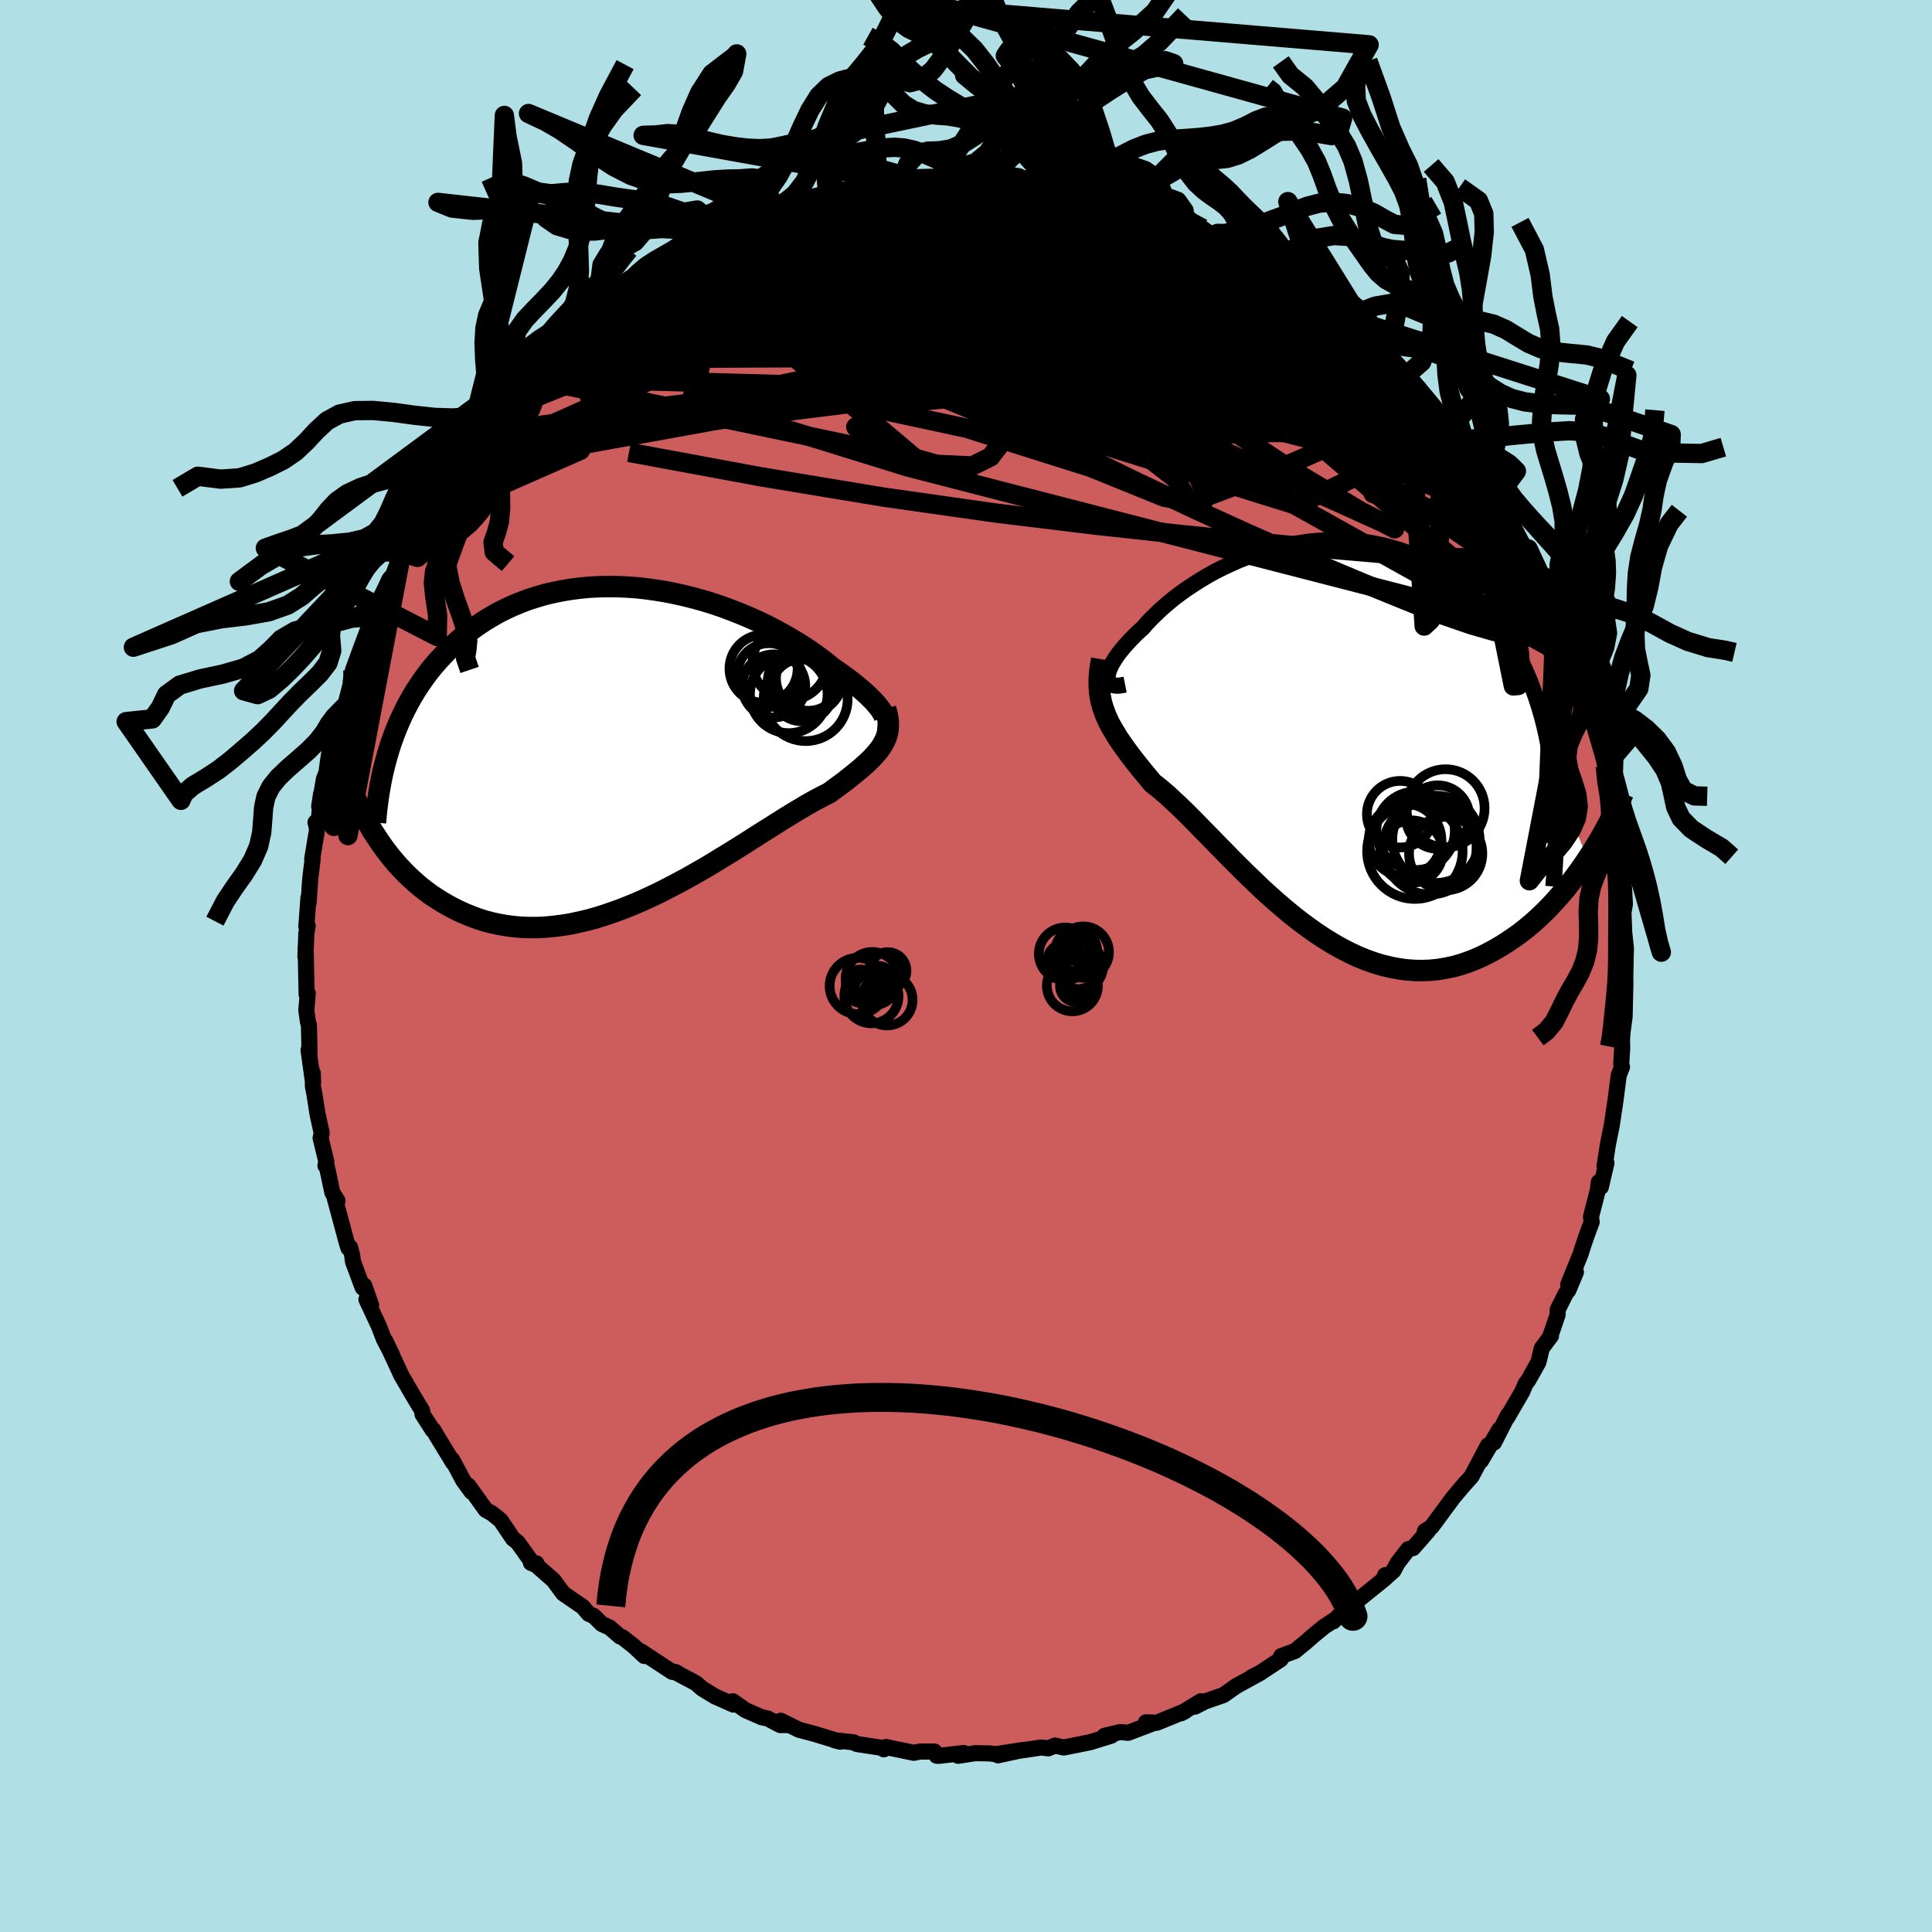 <svg xmlns="http://www.w3.org/2000/svg" width="500" height="500" viewBox="-100 -100 200 200"><defs><clipPath id="c"><path d="m26.19-3.43-.14-.22-.16-.24-.21-.26-.23-.27-.26-.29-.3-.29-.32-.32-.36-.32-.38-.33-.41-.34-.43-.35-.47-.35-.49-.36-.51-.36-.54-.37-.53-.44-.57-.44-.61-.45-.64-.45-.68-.45-.72-.45-.74-.44-.78-.44-.8-.43-.83-.43-.86-.41-.88-.39-.9-.38-.93-.36-.93-.35-.96-.32-.96-.3-.98-.27-.99-.25-.99-.22-.99-.2-1-.16-1-.14-1-.11-.99-.07-.99-.04-.98-.01-.97.02-.96.05-.94.09-.94.12-.91.15-.9.18-.89.21-.86.25-.85.27-.82.31-.8.33-.78.36-.75.38-.73.42-.71.43-.69.46-.66.47-.63.5-.61.51-.59.54-.56.54-.54.56-.52.56-.5.58-.48.6-.45.61-.43.62-.42.64-.39.65-.37.66-.35.67-.33.68-.31.69-.29.7-.27.71-.26.72-.23.72L-26 9.74l.36.53.38.52.39.51.41.5.42.49.45.48.45.47.48.46.49.44.5.43.52.41.54.4.56.37.57.36.58.34.61.33.62.31.65.29.66.27.68.25.7.22.72.19.74.16.75.13.77.1.79.07.81.03h.82l.84-.04.85-.08.87-.11.88-.14.89-.19.9-.21.91-.25.92-.29.93-.32.93-.34.94-.38.94-.4.94-.43.94-.45.94-.48.94-.49.93-.5.92-.52.92-.53.91-.54.89-.55.89-.54.87-.54.85-.54.83-.53.82-.52.8-.5.77-.49.75-.47.73-.45.7-.42.67-.4.65-.37.61-.33.59-.31.56-.28.53-.39.52-.38.5-.37.47-.37.45-.36.43-.35.41-.34.38-.34.36-.33.33-.32.3-.32.28-.32.25-.31.22-.31.19-.32"/></clipPath><clipPath id="b"><path d="m-22.76-6.44.02-.23.05-.26.09-.27.12-.29.15-.31.19-.32.21-.34.25-.36.28-.36.31-.38.34-.38.36-.39.39-.4.42-.41.45-.4.43-.5.48-.5.51-.5.54-.51.59-.51.61-.51.66-.5.68-.49.72-.48.74-.47.77-.46.8-.44.83-.42.84-.39.86-.38.89-.34.9-.32.91-.3.92-.26.94-.22.94-.2.95-.15.95-.13.95-.08.95-.05h.95l.95.03.94.07.93.11.92.16.91.19.89.24.89.27.86.31.85.36.82.39.81.43.79.47.76.5.74.54.71.57.7.6.66.64.64.66.61.69.59.72.56.74.53.76.51.79.48.8.46.82.43.84.41.87.38.89.35.91.33.94.31.95.28.97.26 1 .23 1.01.2 1.02.18 1.05.16 1.06.13 1.07 3.6 8.53-.45.67-.46.65-.48.65-.49.64-.5.63-.53.61-.53.6-.55.59-.57.57-.58.55-.59.53-.61.51-.61.48-.64.46-.64.44-.66.42-.68.4-.7.38-.7.35-.73.32-.73.28-.75.25-.76.21-.78.16-.78.13-.8.08-.8.03-.82-.01-.82-.06-.82-.11-.84-.16-.84-.2-.84-.25-.85-.3-.85-.35-.85-.39-.85-.44-.85-.48-.84-.51-.85-.56-.84-.59-.84-.62-.83-.65-.82-.68-.81-.69-.81-.72-.8-.73-.78-.75-.78-.75-.76-.75-.75-.75-.73-.75-.72-.73-.71-.73-.69-.7-.67-.69-.65-.66-.63-.63-.62-.6-.6-.56-.57-.53-.56-.49-.53-.44-.52-.4-.46-.56-.46-.55-.43-.53-.42-.53-.4-.51-.38-.51-.36-.49-.34-.49-.33-.48-.29-.48-.28-.46-.26-.47-.23-.46-.2-.46-.18-.47"/></clipPath><filter id="a"><feTurbulence baseFrequency=".05" numOctaves="3" result="noise" type="noise"/><feDisplacementMap in="SourceGraphic" in2="noise" scale="2"/></filter></defs><rect width="100%" height="100%" x="-100" y="-100" fill="#B0E0E6"/><path fill="#CD5C5C" stroke="#000" stroke-linejoin="round" stroke-width="1.667" d="m68.24 1.61.02-.21-.11 1.86.11-1.49-.08 3.49-.22 1.61-.05.8.02.83-.1 1.64.08.31-.34.87-.34 2.63-.39 2.6-.27 1.32-.12.6-.35 2.27.2-.35-.58 2.49-.21-.51-.11.87-.7 2.72.07.54-.51 1.38-.25.73-.4 1.23-1.27 3.14.8-1.29-.79 1.89-.26.32-.84 1.68-.01.54-.73 2.14.05.03-.95 1.27-.35 1.45-1.05 1.87-.29.38-.33.79-1.58 2.72.1-.29-1.45 2.85.55-1.34-1.9 3.23.72-1.59-1 1.9-.71 1.33-.69.76.16-.2-1.35 1.6-2.25 3.05-.69.44.33-.03-1.56 1.78-.49.11-1.1 1.43-.44.81-1.07.94.22-.49-.01.33-3.46 2.79.69-.51-1.06.67-1.52 1.5-.05-.05-.9.6-1.07.87-.91.8-1.06.86-1.41.52-.05.33-2.18 1.44-.81.4.89-.44-2.49 1.36-1.33.94-1.9.66-1.06.54.18-.11.44-.45-2.05 1.25.41-.22-2.93 1.2-1.12-.05.63.15-2.48.94-.81-.08-1.63.39.72-.02-2.23.69-2 .4-.71.14-.91-.2-.69.29-.72-.09-2.52.37-1.97.44 2.55-.55-2.74.43-.74-.08-1.45-.02-1.74.27.58-.29-2.62.3-.19-.02-.22-.43h-1.49l-.66.13-2.88-.6-.22.24-.04-.13-2.75-.42-.36-.18-1.96-.21.59.15-1.21-.37-1.45-.44-1.59-.42-1.9-.94.87.45h-.92l-1.29-.68-.63-.13-1.69-.74-1.3-.92.06.35-1.93-.86-1.31-.8-.65-.57-2.21-1.17.49.25-.37-.22-.36-.02-3.26-2.14.38.5-1.09-1.02-1.2-.94-.22-.06-1.08-.93-.8-.36-.85-.84-.52-.22-.6-.71-2.04-1.4-1-1.36-1.87-1.64.1-.11-.57-.05.22.09-1.59-2.21-.49-.39-1.29-1.91-.86-.69-.67-.38-1.8-2.51.33.64-.86-1.18-1.14-2.14.1.31-1.77-2.9-.25-.46-.1-.02-1.05-1.63-.04-.39-.33-.54-.59-.98-1.24-2.13-.64-1.39-1.02-2.19.71 1.47-.85-1.63-.52-1.35-1.29-2.76.49.59-.71-2.02-.17.2-1-2.69-.09-.68-.21-.79-.17.07-.17-.54-1.28-4.75.32.39-.53-.83-.65-3.06-.07.26.09-.43-.59-2.43.11-.52-.43-1.96-.32-2.06-.16-.82-.01-1.38.03 1.02-.47-3.39.11.64-.07-3.21-.1-.34-.17-1.21.15-1.75-.12.12-.1-4.88-.02.98.09-2.39.14-.83-.14.1.22-3 .01.57.17-2.48.25-2.06-.04-.06.51-3.08-.17-.69.34-.18.24-2.78-.2 1.31.49-2.83.27-.7.12-.93.23-1.52.71-2.32.21.34-.24-.47.88-1.93.83-3.23-.24.69.23-1.19.89-2.44.02-.05 1.15-3.06.4-.23v-.57l1.29-3.02-.81 2.27 1.06-2.34.56-1.47.5-1.29.6-.35-.27.15 1.42-2.6 1.69-2.68-.67.68 1.25-1.92-.08.54 1.52-2.59.48-.71.76-1-.02-.3 1.87-2.15.74-1.29-.18.46.18-.21 1.74-2.2 1.15-.95.05-.29.85-.69-.23-.04 2.09-1.91-.41.09 2.97-2.5-.03-.04.32-.26 2.66-2.22-.51.36.69-.72.6-.34 1.46-1.11 1.1-1.07-.04.51 1.18-.96 1.76-1.38-1.01 1.09 2.18-1.7 2.33-1.49-.53.62.94-.62 1.02-.68 1.12-.52-.1.28 3.08-1.63-.82.31 3.87-1.29-.99.16.98-.23.95-.28 1.35-.76 1.36-.16 1.67-.56.27.03.21.11 2.8-.63.49-.29.88.14 1.11-.55 2.13.02-.38-.26.27.12 1.43-.23 1.74.15 1.13-.09.88-.15 1.24-.05.64-.01 3.32-.09-1.65.29 2.6-.1h1.12l-.13.14.23.18 1.19-.06 1.71.31 2.11.27 1.13.24-.53.11 2.67.39 1.27.24 1.6.7-.12-.02 1.11.21 2.44 1.04-.31-.28.28.1 2.71 1.05-.63-.15 1.86.73 1.06.77h.33l.31.35.55.34 2.19.88 1.75 1.13.94.69.08-.27 1.08.65-.83-.14 2.43 1.45 1.11.85 1.82 1.26 1.18.87.08.16 1.43 1.49-.95-1.36 1.59 1.46.68.54 2.22 2.31-.05.02-.43-.53 2.66 2.45 1.01 1.26-1.24-1.35 1.92 2.09 1.32 1.74.31.3 1.29 1.7-.18-.16 1.61 2.15-.1-.48 1.45 2.16-.4-.43 1.74 2.52.22.5.31.43-.14-.47 1.75 3.36 1.11 2.16.7.92-.22-.6 1.22 2.67.03-.21.52 1.66.5.47-.18.07.75 1.6.69 1.5.24 1.29 1.29 2.68-.28-.08-.21-.59 1.2 2.98.61 2.88-.08-.84.2.71.91 2.77-.34-.7.38.89.54 2.75.28 1.41.64 2.49-.3.29.3 1.15v-.02l.73 3.84-.33-1.19.16 2.47.22.55.17.34.16 2.93-.15.9.08 2.05.18 1.7-.02.41-.06 2.97.02-.21" filter="url(#a)"/><path fill="#fff" d="m-22.76-6.44.02-.23.05-.26.09-.27.12-.29.15-.31.19-.32.21-.34.25-.36.28-.36.31-.38.34-.38.36-.39.39-.4.42-.41.45-.4.43-.5.48-.5.51-.5.54-.51.59-.51.61-.51.66-.5.68-.49.72-.48.74-.47.77-.46.8-.44.83-.42.84-.39.86-.38.89-.34.9-.32.91-.3.92-.26.94-.22.94-.2.95-.15.95-.13.95-.08.95-.05h.95l.95.03.94.07.93.11.92.16.91.19.89.24.89.27.86.31.85.36.82.39.81.43.79.47.76.5.74.54.71.57.7.6.66.64.64.66.61.69.59.72.56.74.53.76.51.79.48.8.46.82.43.84.41.87.38.89.35.91.33.94.31.95.28.97.26 1 .23 1.01.2 1.02.18 1.05.16 1.06.13 1.07 3.6 8.53-.45.67-.46.65-.48.65-.49.64-.5.63-.53.61-.53.6-.55.59-.57.57-.58.55-.59.53-.61.51-.61.48-.64.46-.64.44-.66.42-.68.4-.7.38-.7.35-.73.32-.73.28-.75.25-.76.21-.78.16-.78.13-.8.08-.8.03-.82-.01-.82-.06-.82-.11-.84-.16-.84-.2-.84-.25-.85-.3-.85-.35-.85-.39-.85-.44-.85-.48-.84-.51-.85-.56-.84-.59-.84-.62-.83-.65-.82-.68-.81-.69-.81-.72-.8-.73-.78-.75-.78-.75-.76-.75-.75-.75-.73-.75-.72-.73-.71-.73-.69-.7-.67-.69-.65-.66-.63-.63-.62-.6-.6-.56-.57-.53-.56-.49-.53-.44-.52-.4-.46-.56-.46-.55-.43-.53-.42-.53-.4-.51-.38-.51-.36-.49-.34-.49-.33-.48-.29-.48-.28-.46-.26-.47-.23-.46-.2-.46-.18-.47" filter="url(#a)" transform="translate(37.42 -23.44)"/><path fill="#fff" d="m26.19-3.43-.14-.22-.16-.24-.21-.26-.23-.27-.26-.29-.3-.29-.32-.32-.36-.32-.38-.33-.41-.34-.43-.35-.47-.35-.49-.36-.51-.36-.54-.37-.53-.44-.57-.44-.61-.45-.64-.45-.68-.45-.72-.45-.74-.44-.78-.44-.8-.43-.83-.43-.86-.41-.88-.39-.9-.38-.93-.36-.93-.35-.96-.32-.96-.3-.98-.27-.99-.25-.99-.22-.99-.2-1-.16-1-.14-1-.11-.99-.07-.99-.04-.98-.01-.97.02-.96.05-.94.09-.94.12-.91.15-.9.18-.89.21-.86.25-.85.27-.82.31-.8.33-.78.36-.75.38-.73.42-.71.43-.69.46-.66.47-.63.5-.61.51-.59.54-.56.54-.54.56-.52.56-.5.58-.48.6-.45.61-.43.62-.42.64-.39.65-.37.66-.35.67-.33.68-.31.69-.29.7-.27.71-.26.72-.23.72L-26 9.74l.36.53.38.52.39.51.41.5.42.49.45.48.45.47.48.46.49.44.5.43.52.41.54.4.56.37.57.36.58.34.61.33.62.31.65.29.66.27.68.25.7.22.72.19.74.16.75.13.77.1.79.07.81.03h.82l.84-.04.85-.08.87-.11.88-.14.89-.19.9-.21.91-.25.92-.29.93-.32.93-.34.94-.38.94-.4.94-.43.94-.45.94-.48.94-.49.93-.5.92-.52.92-.53.91-.54.89-.55.89-.54.87-.54.85-.54.83-.53.82-.52.8-.5.77-.49.75-.47.73-.45.7-.42.67-.4.65-.37.61-.33.59-.31.56-.28.53-.39.52-.38.5-.37.47-.37.45-.36.43-.35.41-.34.38-.34.36-.33.33-.32.3-.32.28-.32.25-.31.22-.31.19-.32" filter="url(#a)" transform="translate(-34.82 -22.78)"/><g fill="none" stroke="#000" transform="translate(37.42 -23.44)"><path stroke-linejoin="round" stroke-width="1.667" d="m-20.95-5.69-.35.07-.31.04h-.28l-.23-.03-.2-.07-.16-.09-.13-.13-.08-.16-.05-.18-.02-.2.02-.23.05-.26.09-.27.12-.29.15-.31.19-.32.21-.34.25-.36.28-.36.31-.38.34-.38.36-.39.39-.4.42-.41.45-.4.43-.5.48-.5.51-.5.54-.51.59-.51.61-.51.66-.5.68-.49.72-.48.74-.47.77-.46.8-.44.83-.42.84-.39.86-.38.89-.34.9-.32.91-.3.92-.26.94-.22.94-.2.95-.15.95-.13.95-.08.95-.05h.95l.95.03.94.07.93.11.92.16.91.19.89.24.89.27.86.31.85.36.82.39.81.43.79.47.76.5.74.54.71.57.7.6.66.64.64.66.61.69.59.72.56.74.53.76.51.79.48.8.46.82.43.84.41.87.38.89.35.91.33.94.31.95.28.97.26 1 .23 1.01.2 1.02.18 1.05.16 1.06.13 1.07.11 1.09.08 1.1.06 1.12.03 1.12.02 1.14-.01 1.15-.03 1.16-.05 1.17-.07 1.18-.1 1.19" filter="url(#a)"/><path stroke-linejoin="round" stroke-width="2.222" d="m-23.37-8.31-.11.64-.09.62-.05.58-.01.55.01.53.04.51.07.5.1.49.13.47.16.47.18.47.2.46.23.46.26.47.28.46.29.48.33.48.34.49.36.49.38.51.4.51.42.53.43.53.46.55.46.56.52.4.53.44.56.49.57.53.6.56.62.6.63.63.65.66.67.69.69.7.71.73.72.73.73.75.75.75.76.75.78.75.78.75.8.73.81.72.81.69.82.68.83.65.84.62.84.59.85.56.84.51.85.48.85.44.85.39.85.35.85.3.84.25.84.2.84.16.82.11.82.06.82.01.8-.03.8-.08.78-.13.78-.16.76-.21.75-.25.73-.28.73-.32.7-.35.7-.38.68-.4.66-.42.64-.44.64-.46.61-.48.61-.51.59-.53.58-.55.57-.57.55-.59.53-.6.53-.61.5-.63.49-.64.48-.65.46-.65.45-.67.43-.66.42-.68.41-.67.38-.68.38-.68.35-.68.35-.69.33-.68.32-.67.3-.68" filter="url(#a)"/><circle cx="11.226" cy="10.324" r="4.518" clip-path="url(#b)" filter="url(#a)"/><circle cx="8.706" cy="11.599" r="3.236" clip-path="url(#b)" filter="url(#a)"/><circle cx="8.036" cy="10.409" r="3.76" clip-path="url(#b)" filter="url(#a)"/><circle cx="12.236" cy="11.799" r="3.796" clip-path="url(#b)" filter="url(#a)"/><circle cx="10.601" cy="11.204" r="4.83" clip-path="url(#b)" filter="url(#a)"/><circle cx="12.221" cy="7.114" r="4.044" clip-path="url(#b)" filter="url(#a)"/><circle cx="11.406" cy="8.024" r="3.288" clip-path="url(#b)" filter="url(#a)"/><circle cx="9.046" cy="11.554" r="4.942" clip-path="url(#b)" filter="url(#a)"/><circle cx="9.121" cy="9.444" r="4.062" clip-path="url(#b)" filter="url(#a)"/><circle cx="7.526" cy="7.724" r="3.446" clip-path="url(#b)" filter="url(#a)"/></g><g fill="none" stroke="#000" transform="translate(-34.82 -22.78)"><path stroke-linejoin="round" stroke-width="2.222" d="m25.71-2.44.2.02.17-.01.14-.04.09-.06.07-.09.03-.12v-.14l-.04-.16-.07-.18-.11-.21-.14-.22-.16-.24-.21-.26-.23-.27-.26-.29-.3-.29-.32-.32-.36-.32-.38-.33-.41-.34-.43-.35-.47-.35-.49-.36-.51-.36-.54-.37-.53-.44-.57-.44-.61-.45-.64-.45-.68-.45-.72-.45-.74-.44-.78-.44-.8-.43-.83-.43-.86-.41-.88-.39-.9-.38-.93-.36-.93-.35-.96-.32-.96-.3-.98-.27-.99-.25-.99-.22-.99-.2-1-.16-1-.14-1-.11-.99-.07-.99-.04-.98-.01-.97.02-.96.05-.94.09-.94.12-.91.15-.9.18-.89.21-.86.25-.85.27-.82.31-.8.33-.78.36-.75.38-.73.42-.71.43-.69.46-.66.47-.63.5-.61.51-.59.54-.56.54-.54.56-.52.56-.5.58-.48.6-.45.61-.43.62-.42.64-.39.65-.37.66-.35.67-.33.68-.31.69-.29.7-.27.71-.26.72-.23.72-.21.73-.2.73-.18.74-.16.74-.14.75-.13.75-.11.76-.1.76-.08.76-.06.76" filter="url(#a)"/><path stroke-linejoin="round" stroke-width="2.222" d="m26.49-3.88.12.44.09.41.06.4.02.37-.01.36-.04.35-.07.33-.1.33-.14.32-.16.31-.19.32-.22.31-.25.31-.28.32-.3.32-.33.32-.36.33-.38.34-.41.34-.43.35-.45.36-.47.37-.5.37-.52.38-.53.39-.56.28-.59.31-.61.33-.65.37-.67.4-.7.42-.73.45-.75.47-.77.49-.8.5-.82.52-.83.53-.85.54-.87.54-.89.54-.89.55-.91.54-.92.53-.92.52-.93.5-.94.49-.94.48-.94.45-.94.43-.94.4-.94.38-.93.34-.93.32-.92.29-.91.25-.9.21-.89.19-.88.14-.87.11-.85.08-.84.04h-.82l-.81-.03-.79-.07-.77-.1-.75-.13-.74-.16-.72-.19-.7-.22-.68-.25-.66-.27-.65-.29-.62-.31-.61-.33-.58-.34-.57-.36-.56-.37-.54-.4-.52-.41-.5-.43-.49-.44-.48-.46-.45-.47-.45-.48-.42-.49-.41-.5-.39-.51-.38-.52-.36-.53-.35-.53-.34-.53-.31-.54-.31-.54-.29-.54-.28-.55-.26-.55-.25-.54-.23-.55-.23-.55" filter="url(#a)"/><circle cx="18.491" cy="-6.968" r="3.568" clip-path="url(#c)" filter="url(#a)"/><circle cx="18.221" cy="-4.853" r="4.35" clip-path="url(#c)" filter="url(#a)"/><circle cx="16.471" cy="-5.343" r="4.016" clip-path="url(#c)" filter="url(#a)"/><circle cx="17.851" cy="-5.788" r="3.24" clip-path="url(#c)" filter="url(#a)"/><circle cx="18.506" cy="-6.998" r="3.356" clip-path="url(#c)" filter="url(#a)"/><circle cx="13.861" cy="-7.998" r="3.528" clip-path="url(#c)" filter="url(#a)"/><circle cx="17.766" cy="-6.598" r="3.482" clip-path="url(#c)" filter="url(#a)"/><circle cx="16.581" cy="-8.623" r="3.858" clip-path="url(#c)" filter="url(#a)"/><circle cx="14.421" cy="-7.328" r="3.304" clip-path="url(#c)" filter="url(#a)"/><circle cx="14.916" cy="-6.218" r="3.268" clip-path="url(#c)" filter="url(#a)"/></g><g fill="none" stroke="#000" stroke-linejoin="round" stroke-width="2"><path d="m18.15-78.84 1.45.59.65.27.48.25.38.29.21.3-.02.29-.32.26-.6.23-.89.21-1.16.2-1.47.18-1.83.14-2.27.07-2.78.02-3.29-.05-3.74-.08-4.16-.11-4.58-.15-5.13-.21-5.85-.31m-5.92-.7.46-.13 1.21-.37 1.19-.35 1.23-.34 1.34-.36 1.44-.36 1.48-.34 1.47-.32 1.45-.28 1.39-.26 1.34-.24 1.23-.22 1.1-.19.92-.17.71-.14.48-.1.27-.06.05-.03-.16-.01-.37.02-.57.03-.72.05-.96.09m66.99 42.71.55 1.41.2 1.2-.16.93-.52.58-.9.27-1.25.05-1.6-.16-1.96-.4-2.35-.68-2.76-.95-3.19-1.23-3.62-1.47-4.04-1.69-4.48-1.91-4.95-2.17-5.44-2.48-5.96-2.81-6.51-3.17-7.03-3.51-7.52-3.85-7.99-4.19-8.51-4.48" filter="url(#a)"/><path d="m-3.37-81.35 1.11-.07h1.28l1.48.07 1.63.14 1.69.2 1.69.24 1.63.27 1.55.28 1.5.29 1.46.28 1.47.28 1.46.28 1.38.26 1.22.22.98.17.72.11.46.06.2.01-.19-.08m-39 .14 1.06-.38 1.25-.43 1.24-.37 1.12-.29.99-.22.87-.18.75-.15.58-.11.35-.04.05.02-.29.13-.64.22-.97.31-1.3.42-1.69.54-2.24.71-2.97.95" filter="url(#a)"/><path d="m-18.7-78.48 1.39-.55 1.49-.35 1.49-.25 1.53-.19 1.62-.18 1.7-.18 1.73-.18 1.7-.18 1.6-.16 1.48-.15 1.32-.13 1.18-.11 1.04-.1.92-.09.8-.08.64-.07.43-.07.1-.04-.13-.05" filter="url(#a)"/><path d="M-.12-81.64H.97l1 .08.66.15.38.19.12.26-.11.34-.3.42-.45.53-.63.62-.87.72-1.17.83-1.52.95-1.91 1.07-2.35 1.21-2.8 1.35-3.28 1.49-3.74 1.61-4.19 1.7-4.62 1.78-5.07 1.86-5.58 2.04-6.31 2.42" filter="url(#a)"/><path d="m-25.67-75.8 1.05-.05 2.28-.03 2.98.3 3.53.68 4.03 1.03 4.55 1.33 5.08 1.55 5.6 1.72 6.06 1.88 6.45 2.07 6.8 2.33 7.14 2.57 7.42 2.69 7.65 2.76M32.79-71.81l.09.3.8.67.75.67.37.5-.15.25-.69-.02-1.18-.27-1.62-.47-2.05-.63-2.5-.78-3.06-.96-3.72-1.22-4.45-1.51-5.17-1.76-5.86-2.03m-18.4-.86.87-.11 1.26-.25 1.12-.24.96-.18.75-.14.53-.08.28-.01.04.05-.19.14-.47.22-.77.29-1.15.36-1.57.45-2.1.57-2.75.74-3.59 1m56.33 7.47 1.47 1.05 1.07.83.82.67.7.58.65.53.64.54.6.51.45.42.26.27.03.07-.21-.13-.51-.4-.92-.75-1.45-1.18-2.06-1.66M7.2-81.29l1.63.27 1.33.24.98.22.75.21.59.22.37.22.06.2-.29.18-.65.13-1.03.1-1.43.07-1.89.04-2.38.02h-2.9l-3.48-.03-4.05-.08-4.49-.23" filter="url(#a)"/><path d="m54.68-48.98.23.33.37.73.4.95.21.73-.13.28-.49-.18-.84-.59-1.17-.98-1.52-1.37-1.91-1.77-2.34-2.19-2.8-2.63-3.23-3.05-3.6-3.5-3.95-4.01-4.36-4.63m10.46 4.99-.09-.39.75.6 1 .92.98.96.91.9.85.85.79.79.72.75.64.7.55.63.45.53.32.42.16.27-.01.08-.21-.12-.41-.34-.62-.54-.81-.74-1.01-.94-1.18-1.13-1.41-1.39-1.72-1.73-2.19-2.12" filter="url(#a)"/><path d="m58.41-42.58.17.3.42.87.39.83.31.7.25.6.2.57.16.53.1.45-.01.3-.13.09-.29-.18-.44-.46-.62-.76-.8-1.1-1.01-1.47-1.24-1.9-1.47-2.31-1.69-2.7-1.93-3.07-2.24-3.52-2.62-4.04M5.78-81.41l.53.12.93.14.98.19.77.22.48.25.15.28-.15.3-.51.33-.89.36-1.32.37-1.79.39-2.28.41-2.82.44-3.37.49-3.93.53-4.45.57-4.99.6-5.6.68m2.84-3.39-.28.01.53-.2.89-.31.99-.33.92-.27.75-.19.53-.1h.3l.02.1-.3.2-.69.33-1.11.47-1.54.62-2 .76-2.41.9-2.67.93" filter="url(#a)"/><path d="m11.02-80.71.69.22.61.27.63.36.43.42.09.47-.3.51-.68.56-1.05.6-1.44.65-1.85.73-2.25.79-2.69.88-3.14.96-3.63 1.04-4.16 1.12-4.7 1.24-5.25 1.38-5.84 1.55-6.48 1.74-7.23 1.94m-.74-4.51v-.02l.67-.47 1.06-.68 1.26-.77 1.36-.79 1.41-.79 1.46-.78 1.5-.79 1.53-.8 1.51-.78 1.46-.75 1.34-.69 1.2-.61 1.05-.54.9-.47.74-.41.56-.32.31-.22-.02-.06-.38.09-.68.22" filter="url(#a)"/><path d="m-18.7-78.48 1.32-.55 1.31-.38 1.19-.29 1.09-.23 1.07-.22 1.02-.2.92-.18.76-.14.53-.1.28-.04-.01.03-.28.1-.56.17-.88.26-1.24.36-1.64.44-1.98.5-2.11.48m11.37-2.8 1.36-.11 1.18-.01.92.01.67.04.45.1.19.17-.11.26-.45.34-.84.42-1.24.51-1.65.63-2.07.74-2.47.88-2.88 1.01-3.34 1.13-3.85 1.23-4.43 1.31-4.97 1.36" filter="url(#a)"/><path d="m-6.54-81.27 1.54-.05 1.68.15 1.77.26 1.88.36 2.04.46 2.17.57 2.27.67 2.31.74 2.33.79 2.34.84 2.35.87 2.38.89 2.44.92 2.48.93 2.47.92 2.4.91 2.28.86 2.1.78 1.88.67 1.66.57 1.59.72m10.92 10.2.31.51.01.51-.44.31-.94.06-1.48-.2-2.05-.45-2.64-.74-3.3-1.04-4-1.37-4.74-1.71-5.5-2.01-6.27-2.3-7.07-2.67-7.88-3.19-8.77-3.79" filter="url(#a)"/><path d="m51.67-53.73.86 1.37.42.86.19.66-.04.47-.26.35-.46.3-.65.21-.91.05-1.2-.18-1.55-.48-1.93-.78-2.31-1.06-2.7-1.33-3.11-1.57-3.5-1.8-3.9-2.02-4.32-2.24-4.74-2.51-5.17-2.83-5.56-3.2-5.87-3.57-6.24-3.89m5.12-4.82-.32.16.69.06.71.06.58.08.55.1.57.14.54.17.43.19.24.21v.24l-.27.24-.57.27-.89.26-1.24.28-1.63.29-2.01.29-2.4.29-2.77.3-3.15.31-3.6.33-4.16.4-4.84.55" filter="url(#a)"/><path d="m31.63-72.19.14.01.04.32-.05.56-.17.75-.44.83-.85.83-1.39.78-1.97.71-2.54.67-3.08.7-3.59.75-4.1.83-4.62.88-5.16.91-5.74.9-6.33.89-6.99.92-7.68.99-8.36 1.02-8.83.82M57.71-43.5l.02.49-.94.34-1.84.3-2.82.13-3.84-.1-4.88-.32-5.91-.51-6.94-.66-8-.81-9.14-.99-10.35-1.26-11.55-1.64-12.69-2.1-13.72-2.54" filter="url(#a)"/><path d="m48.74-57.24.51.61.58.77.53.73.47.65.36.57.24.47.08.34-.09.2-.26.04-.42-.09-.59-.23-.77-.38-1-.6-1.29-.87-1.61-1.21-1.93-1.55-2.22-1.88-2.5-2.19-2.78-2.5-3.11-2.83-3.48-3.16-3.91-3.5m-28.92-7.5 1.04-.1 1.05-.08 1.11-.06 1.1-.02 1 .01.83.03.63.04.42.06.21.07.05.08-.1.11-.26.11-.47.14-.76.14-1.12.16-1.53.18-2 .19-2.49.19-3.01.16-3.33.07m-19.55 6.76 1.62-.81 1.37-.35 1.71-.31 2.17-.33 2.57-.34 2.92-.35 3.19-.35 3.37-.35 3.5-.3 3.58-.26 3.65-.2 3.7-.18 3.72-.18 3.69-.19 3.53-.19L17-78m43.46 39.41.02.45.11.77-.04.71-.32.44-.66.03-1-.37-1.35-.74-1.71-1.1-2.09-1.49-2.51-1.94-2.97-2.42-3.45-2.91-3.95-3.38-4.46-3.82-5-4.27-5.62-4.77-6.23-5.35-6.68-5.99" filter="url(#a)"/><path d="m11.02-80.71.6.25.34.35.21.49-.18.62-.72.75-1.32.87-1.94 1.01-2.57 1.16-3.22 1.32-3.87 1.49-4.53 1.66-5.19 1.81-5.9 1.99-6.71 2.2-7.63 2.52-8.57 2.85m93.3 7.8.17.36.46.8.35.67.23.59.15.6.06.57-.09.44-.3.21-.54-.06-.79-.34-1.06-.61-1.32-.86-1.57-1.1-1.83-1.31-2.08-1.51-2.37-1.75-2.66-2.01-3.01-2.32-3.4-2.68-3.81-3.06-4.24-3.39-4.59-3.73-4.79-4.11" filter="url(#a)"/><path d="m60.28-38.52.66 1.46.53 1.34.41 1.16.26.87.12.61v.4l-.12.21-.24-.03-.42-.33-.59-.68-.79-1.03-.99-1.34-1.19-1.65-1.4-1.97-1.64-2.35-1.9-2.82-2.2-3.39-2.54-4-2.85-4.56-2.95-4.81" filter="url(#a)"/><path d="m51.77-53.25.23.16.36.57.25.52.05.31-.24.01-.56-.31-.87-.59-1.19-.88-1.55-1.26-1.94-1.74-2.42-2.3-2.98-2.92-3.69-3.6-4.64-4.39m-55.27-7.48 21.2-.33 4.57 4.5 5.11 6.34 6.43 4.82 4.46 2.31.47.11-3.54-1.44-6.31-2.19-7.4-2.05-6.81-1.2-4.76-.16-1.91.51.66.42 2.02-.21 2.17-.77 2.28-.63 3.8.34 6.92 1.48 9.32 1.61 6.59-.02-4.74-3.01-21.92-4.88-30.54.93" filter="url(#a)"/><path d="M31.63-72.19 2.01-69l-8.17 1.6-7.36.32-3.94-.57-.9-.72-.42-.35-.62-.06.73-.17 3.41-.62 5.14-1.1 4.03-1.38.41-1.21-3.39-.44-4.86.7-1.99 1 9.4-1.17 33.27-1.72" filter="url(#a)"/><path d="m-6.81-81.39-10.86 4.48-7.91 5.93 2.42 3.85 9.21 1.37 9.74-.04 7.57.16 6.02 1.61 5.54 3.31 4.95 4.32 3.51 4.25 1.34 3.16-.44 1.28.62-.88 6.47-2.44 10.04-4.42-8.62-16.36" filter="url(#a)"/><path d="m-37.96-67.79 24.23-8 10.56.62 11.04 5.28 8.79 4.84 2.98 1.41-2.61-1.72-5.96-2.88-6.88-2.43-5.73-1.46-2.95-.76.5-.53 3.02-.51 3.26-.39 1.24-.13-1.41-.12-2.03-1.05 2.2-2.83 6.62-2.53" filter="url(#a)"/><path d="m26.2-75.23-6.02 6.4 3.52 8.74-7.08 2.25-8.75-1.7-2.07-2.45 5.14-1.46 8.53.02 8.01 1.17 5.2 1.48 1.42.71-2.47-.94-5.32-2.6-5.77-3.12-3.2-1.81.88.81 2.68 2.86-2.07 2.11-14.04-1.72-24.96-4.2-15.55-.92" filter="url(#a)"/><path d="m-49.12-57.03 37.03-14.87 9.61-3.41-3.15 2.74-4.72 5.29-2.81 4.77-1.71 2.54-.67.27 2.45-.78 7.59-.37 12.11.76 12.81 1.35 8.27.35v-2.03l-7.97-4.1-10.9-4.01-5.07-2.04 8.98-1.57 13.47-3.09" filter="url(#a)"/><path d="m47.42-58.98-6.77 5.71-25.46-6.43-20.72-4.92-9.8-3.47-1.22-2.79 3.35-1.9 4.83-.53 4.45 1.11 3.23 2.59 2.02 3.47 1.59 3.45 2.36 2.53 3.91 1.07 4.96-.4 4.29-1.38 2.12-1.64.16-1.57-.4-2.05-1.47-3.7-7.37-5.04-25.32-4.95" filter="url(#a)"/><path d="M20.59-77.8 1.34-76.07l-11.9 4.08-4.82 3.59-2.74 2.54-3.05 1.22-2.99-.06-1.39-1.07 1.19-1.55 3.46-1.45 4.52-.94 4.34-.41 3.65-.23 3.35-.35 3.98-.42 5.36.03 6.53 1.13 5.79 2.33 1.62 2.66-5.91 1.46-13.42-.64-13.6-1.45 2.97-.05 47.22-4" filter="url(#a)"/><path d="m-13.84-79.82 36.27 13 4.83-1.67-2.44-2.67-3.97-1.04-5.75.31-7.94 1.11-8.65 1.49-6.72 1.5-2.84 1.2.9.78 2.52.49 1.53.37-.71.32-1.89.11-.52-.29 2.98-.58 6.21-.38 6.55.46 3.42 1.73-.93 2.53-4.36.75-8.18-6.6 2.17-14.69" filter="url(#a)"/><path d="m-52.95-51.58 39.61-17.68 4.87-5.98-5.64-.33-7.29 1.86-6.04 2.26-3.62 1.61-.26.33 3.74-.98 7.56-1.67 9.81-1.36 9.12-.04 5.32 2 1.43 4.43 4.44 6.34 18.88 5.57 21.36-.02" filter="url(#a)"/><path d="M53.12-51.57 5.87-62.02l.09 3.66 12.51 3.69 6.54-.85-1.09-3.87-3.78-4.13-2.51-2.89-.63-1.48-.27-.51-1.35.12-2.52.62-2.75 1-2.04 1.06-1.24.6-.93-.29-.83-1.22-.34-1.7-.03-1.71-1.69-1.68-5-2.39-4.49-3.78-4.56-2.68" filter="url(#a)"/><path d="m-15.99-79.4 14.79 6.27 2.9 7.88-.58 4.73 4.21 2.84 6.25 1.64 3.45.45-.57-.62-2.28-1.14-.96-1.01 1.89-.55 4.19-.17 4.71-.02 3.43.01 1.09.07-1.32.04-2.83-.16-2.42-.32.18.05 3.46.93 4.63 1.17 3.62-.15 6.13-1.25 5.52-4.19" filter="url(#a)"/><path d="m-43.47-62.86 44.75-.18 12 6.94.65 2.51-1.16-1.7-.85-2.88-.62-2.03-1.22-1.05-2.19-.87-2.41-1.28-1.28-1.72.55-1.89 1.88-1.92 2.1-1.83 1.22-1.48-.58-.75-3.43.05-6.8.25-8.08-.63-3.76-2.43 4.44-3.8 3.15-1.95" filter="url(#a)"/><path d="M60.28-38.52 50.07-48.86l-13.66-6.2-10.91-5.59-6.87-4.2L13.95-67l-3.06.07-.87 1.81.91 2.46.64 1.86-1.75.46-4.21-.91-4.06-1.52-.37-1.27 4.81-.65 7.87-.49 6.62-1.32 3.19-2.34 3.09-1.22 9.19 4.23L52.72-52" filter="url(#a)"/><path d="M20.28-78.08 4.7-73.6l-6.99 3.7 5.97 1.7 7.52.94 3.22.09-.13-.35-.47.17.49 1.14.51 1.57-.91 1.04-2.82-.01-4.06-.88-3.63-.96.02.1 7.16 2.02 7.92 1.17-29.54-18.29" filter="url(#a)"/><path d="m38.5-67.52-.66 3.88-1.92 4.54-13.43.01-17.68-.31-12.62 1.23-3.6 2.37 3.19 2.38 5.14 1.48 3.71.18 1.91-.94 1.27-1.67 1.07-2.12.02-2.54-1.5-2.91-1.72-2.89-.18-2.37.01-2.04-5.13-2.56-13.42-1.92-21.43 6.29" filter="url(#a)"/><path d="m-51.71-53.29 53.77-6.69 7.53-.5-3.68.01 1.72.24 6.86.16 6.85-.4 3.48-1.22-.29-1.87-2.63-1.99-2.85-1.44-1.08-.36 1.8.86 4.58 1.87 5.97 2.37 5.31 2.1 2.75.9-.88-1.16-4.2-3.4-5.8-4.37-5.18-2.84-5.2.98-15.42 5.4-53.41 11.35" filter="url(#a)"/><path d="m23.27-76.93 16.37 14.15-2.74.29-10.07-3.24-7.19-.99-.46 1.54 4.04 1.78 4.05.03 1.02-1.97-2.57-2.76-5.12-1.93-6.15-.16-5.24 1.38-1.89 1.67 3.22.32 6.94-1.73 5.06-3.08-11.52-9.08" filter="url(#a)"/><path d="m32.79-71.81-18.45-4.31-17.39.89-7.19 3.99 4.75 5.2 11.11 5.62 10.27 5.49 5.79 4.47 1.38 2.39-2.55-.46-7.6-3.08L.04-55.67l-13.21-2.84-4.73-.69 1.88.93-36.93 6.69" filter="url(#a)"/><path d="M-35.72-69.6.9-71.46l13.88 2.63-2.14 2.52-4.39 3.47-.83 3.64.93 1.9-.51-.87-2.9-2.91-4.19-3.24-4.14-2.02-3.38-.28-2.04 1.12.68 1.99 5.46 2.75 11.15 3.75 13.73 4.26 7.94 2.37-8.29-3.49-27.63-10.86-24.78-8.38" filter="url(#a)"/><path d="m60.28-38.52-38.51-26.2-5.16-5.87 1.78 1.37-.48 3.16-.92 3.64 1.73 3.65 4.1 2.85 3.73 1.3.82-.54-2.83-2.11-5.6-3.19-6.84-3.72-6.74-3.68-5.76-3.02-4.16-1.89-2.29-.63-.89.31-.78.53-1.3-.19.23-1.78 2.82-2.83-12.88-.84" filter="url(#a)"/><path d="m50.16-55.4-15.92 7.71-23.71-7.38L.51-61.1l1.04-2.69 4.89-.85 3.24-.63-.03-1.4-2.07-2.32-2.38-2.8-1.98-2.62-1.91-2-2.37-1.23-2.84-.57h-2.7l-1.83.67-.56 1.7.72 3.14 1.97 4.71 3.48 5.63 5.39 5.03L9.58-55l5.58-2.18-6.88-7.17-42.9-6.32" filter="url(#a)"/><path d="m-45.56-60.95 40.33 8.42-5.85-4.94-6.69-5.54-.83-2.42 3.21-.01 3.51.99 1.01 1.28-1.69 1.53-2.44 1.73-.91 1.45 1.67.47 3.87-.91 5.09-1.91 5.66-1.85 5.85-.58 5.45 1.28 4.03 2.71 2.13 2.87 1.83 1.73 4.69.07 8.31-1.34 7.22-2.36 13.23 6.71" filter="url(#a)"/><path d="m56.6-45.66-3.66-4.99-7.86-5.71-11.93-6.76-12.05-5.72-8.76-3.19-3.79-.54.82 1.3 3.13 2.08 2.33 1.97-.77 1.28-4.18.35-5.9-.59-5.04-1.41-2.37-2.06.17-2.43.8-2.31-.8-1.38-2.79.58-2.29 3.34 1.69 5.96 1.38 6.08-40.06-1.1" filter="url(#a)"/><path d="M63.25-31.45 10.12-61.06-4.03-72.03l-.06-1.81L0-71.17l4.83 4.06 5.03 3.22 5.4 1.28 5.31-.65 4.11-1.86 1.95-2.03-.36-1.27-2.66-.04-6.14.94-12.21.95-18.34-1.72-2.91-11.11" filter="url(#a)"/><path d="m30.69-72.88-1.76.31 2.77 5.51.51 5.54-3.38 4.2-6.34 2.73-8.02.77-8.61-1.57-8.38-3.49-7.49-4.19-5.88-3.57-3.33-2.31.21-1.11 4.12-.18 6.96.74 6.9 1.7L2-65.74l-3.59 1.14-9.89-.52-12.17-1.97 3.02-10.88" filter="url(#a)"/><path d="m40.01-65.87-13.48-3.68-14.72-2.58-7.75-.5-1.38-.17 2.01-.52 2.37-.51 1.33.02.53.82.64 1.63 1.48 2.44 2.29 2.98 1.97 2.84-.15 1.79-3.11.43-4.24.17-1.92 1.46-1.98.79-37.38-12.66" filter="url(#a)"/><path d="m51.67-53.73-29.76-6.13-1.27 1.45-2.23-1.03-5.61-3.48-5.69-4.79-2.82-4.57.44-3.19 1.96-1.45 1.37-.01-.27 1.06-1.3 2.16-.08 3.53 4.2 4.59 9.77 3.6 11.83.33 19.56 8.41" filter="url(#a)"/><path d="m-2.24-81.44 21.11 22.32.23 1.41L21.26-60l.71-2.45-1.83-2.49-2.33-2.6-1.32-2.36-.78-1.64-1.56-.63-2.86.27-3.03.63-1.19.29 1.9-.56 3.97-1.4 2.72-1.81-2.26-1.72-8.53-1.37-11.36-1.06-.05-2.37" filter="url(#a)"/><path d="m-43.47-62.86 19.31-5.7 19.21 4.17 12.12 5.22 7.24 2.2 4.11-.46 1.47-1.62-.27-1.71-.77-1.47-.67-1.36-.93-1.44-1.97-1.51-3.4-1.2-4.3-.4-3.84.73-1.75 1.7 1.27 2.05 3.61 1.53 3.48.35.12-1.07-4.86-2.03-7.76-1.7-4.64.85 8.02 5.37 50.44 7.11" filter="url(#a)"/><path d="m-18.7-78.48 8.57 1.23-4.54 3.76 2.58 2.19 8.92.4 9.6-.15 6.88.15 3.36.26.46-.33-.76-1.13.38-1.15 3.43.25 6.53 2.68 7.26 5.1 3.28 6.05-9.82 1.89-47.07-20.85" filter="url(#a)"/><path d="m-49.86-55.74 21.26-12.75 18.87-2.45 14.39 2.17 10.38 4.89 9.37 6.32 9.12 6.1 7.3 4.36 3.54 1.84-1.06-.56-5.07-2.3-7.37-3.22-7.47-3.53-5.58-3.54-2.57-3.42.33-3.2 2.16-2.86 2.59-2.38 1.94-1.86.9-1.4.25-.97.1-.69-1.49-1.35-4.87-2.49" filter="url(#a)"/><path d="m20.28-78.08 9.5 12.02-11.94 5.22-17.85-1.94-11.93-4.52-4.61-3.77-.31-1.55 1.05.84 1.17 2.52 1.83 3.24 4.11 3.17 7.57 2.64 10.27 1.84 9.98.63 6.49-.9 2.77-1.8 2.89-.53 7.03 3.19 10.04 7.69 15.62 20.95" filter="url(#a)"/><path d="M61.96-34.13-6.07-51.67l-22.35-6.93 1.13-4.23 12.25-1.83 14.22.67 10.01 2.56 3.98 3.4-.26 3.04-1.67 1.46-1.74-.96-2.87-3.22-6.37-4.01-10.69-2.68-11.26-.41-2.34.57 19.36.59 54.83 8.25" filter="url(#a)"/><path d="m30.69-72.88-12.43-1.89-16.33 2.95-12.15 2.44-4.21 1.02 1.26.57 3.28.91 3.78 1.58 4.59 2.16 6.21 2.27 8.05 1.68 8.8.37 7-1.51 2.29-3.63-2.97-5.07-4.48-4.42-1.41-1.94-7.68-4.58" filter="url(#a)"/><path d="m-1.36-81.59 22.03 20.31-1.87 3.95-4.56.8-2.9.4 1.16.34 4.44-.03 5.02-.52 3.56-.85 2-.92 1.64-.61 2.32-.03 2.59.44 1.18.23-1.67-.64-4.07-1.16-4.4-.15-4.19 2-8.49 1.97-15.94-4.98L7.2-81.29" filter="url(#a)"/><path d="M59.44-40.72 31.18-64.61l-16.16-9.23L4.8-75.45l-7.66 1.13-4.95.79-2.38-.32-.93-.66-.21-.13.69.53 1.69.82 2.11.84 3.34 1.02 9.75 2.15 22.44 5.96 25.77 13.84" filter="url(#a)"/><path d="m-9.67-80.6 13.62 1.68 9.1 5.6 2.53 5-.06 2.4.85.15 3.13-.7 5.03-.27 5.55.57 4.26.91 1.39.28-2.27-1.06-5.6-2.19-7.45-2.08-6.95-.25L9.8-68l2.09 4.17 7.57 1.6 4.3-6.42L8.91-80.98m13.76-17.48-1.33 1.41-1.3 1.36-1.57 1.36-1.65 1.03-1.56.63-1.47.41-1.43.42-1.42.55-1.37.61-1.25.52-1.09.38-.96.4-.91.69-.95 1.22-1.05 1.66-1.14 1.65L1-83.15l-1.23.35-1.13 1.21-3.75.09-.98-.04-.66-.29-.75-.28-.94-.26-1.1-.39-1.2-.62-1.26-.76-1.25-.71-1.22-.5-1.17-.19-1.14.11-1.13.28-1.14.29-1.14.19-1.16.06-1.19-.05-1.27-.14-1.38-.23-1.48-.34-1.51-.4-1.42-.32-1.29-.08-1.22.14-1.31.04 26.99 4.86-.08-.62.5-1.28.91-.97 1.12-.35 1.19-.04 1.2-.19 1.2-.51 1.19-.75 1.15-.82 1.11-.76 1.06-.75 1.05-.92 1.07-1.31 1.16-1.8 1.3-2.17 1.46-2.29 1.57-2.07 1.63-1.61 1.63-1.12 1.66-.75 1.75-.61 1.86-.8 1.73-1.24.66-.17m-33.69 24.58-1.77.71-.96.53-.9.3-.99.23-1.05.31-1.03.4-.95.43-.9.44-.9.46-.94.49-1 .57-1.02.65-.98.67-.92.63-.87.56-.88.52-.88.56 13.93-7.94-.65.3-1.07.4-1.13.52-1.02.61-.9.65-.83.61-.86.59-.91.61-.96.68-.95.76-.9.81-.81.81-.71.79-.62.73-.52.72-.5.86-1.07 1.36" filter="url(#a)"/><path d="m-14.32-79.96.33-.6.59-2.3.7-3.44.75-3.44.86-2.43.97-1.04 1.05.12 1.07.68 1.09.68 1.12.29 1.16-.32 1.22-1.01 1.26-1.69 1.29-2.17 1.33-2.28 1.35-1.97 1.36-1.46 1.35-1.15 1.35-1.37 1.27-2.13.7-3.55" filter="url(#a)"/><path d="m-14.32-79.96-.44-4.86.85-.44 1.16-.25 1.13-.74 1.04-1.11.96-1.4.88-1.61.83-1.63.87-1.38.97-.96 1.11-.65 1.23-.59 1.29-.85 1.33-1.34 1.39-1.87 1.48-2.38 1.31-2.8-.19-1.99M-19.65-78.2l-1.54-3.27-.96-.11-1.23.09-1.36.03-1.31.08-1.21.13-1.13.12-1.07.1-1.1.05-1.2-.06-1.37-.26-1.58-.55-1.77-.91-1.89-1.24-1.9-1.36-1.75-1.19-1.5-.87-1.77-.83 24.66 10.28-.47-.28-1.54-.68-1.43-.13-1.16.5-1.02.6-1.04.3-1.16-.13-1.27-.41-1.34-.46-1.37-.37-1.38-.23-1.37-.18-1.36-.2-1.35-.23-1.33-.19-1.27-.07-1.24.08-1.22.11-1.33-.18-1.48-.63-1.67-.54-2.3 1.02M67.1-15.34l-.12-.99-.03-1.25.03-1.57.06-1.65.04-1.56-.02-1.37-.11-1.22-.19-1.11-.27-1.1-.33-1.12-.34-1.17-.33-1.21-.31-1.23-.28-1.26-.25-1.31-.22-1.38-.21-1.42-.19-1.38-.18-1.24-.2-1.05-.17-.93-.03-.94.25-.63" filter="url(#a)"/><path d="m-1.74-104.74-1.21 1.16-1.42.52-1.34 1.16-1.09 1.9-.91 2.08-.88 1.79-.92 1.43-.98 1.24-1.03 1.24-1 1.42-.94 1.71-.85 2.02-.78 2.17-.79 2.07-.85 1.69-.95 1.23-.98.8-.86.45-.5.21.38.32m-24.38-.48.55 1.19 1.13.78 1.3.39 1.32.16 1.24.01 1.13-.13 1.03-.27 1.01-.34 1.06-.34 1.16-.2 1.25-.05 1.22-.02 1.05-.22.85-.46.89-.15 1.19 1.09.87 1.65-.33-.1-.8.03-1.01-.16-1.14-.29-1.21-.24-1.25-.06-1.22.09-1.23.09-1.28-.1-1.43-.42-1.57-.74-1.69-.91-1.67-.87-1.55-.61-1.36-.24-1.18.16-1.07.49-1.12.64-1.38.47-1.81.06-2.13-.23-1.46-.59 28.99 3.25.95.67 1.39.16 1.2-.46 1.03-.56.95-.32h.98l1.05.27 1.13.49 1.18.66 1.2.8 1.17.88 1.13.84 1.1.73 1.06.52 1.03.3 1 .14.99.17.94.59.45 1.34" filter="url(#a)"/><path d="m-25.67-75.8 1.33 1.85 1.35.15 1.15-.51 1-.55.94-.28.97.11 1.05.45 1.15.63 1.18.59 1.12.39 1.02.15.94-.03.95-.09 1.01-.07.98.02.83.53-.92-18.78-.95 1.5-.95 1.18-1.02 1.06-1.07.84-1.06.6-1.03.56-1.02.68-1.01.8-1.01.8-.98.7-.94.61-.92.66-.92.79-.97.9-1.03.89-1.04.78-.91.81-.68 1.16-.68 1.32-20.44 14.55.85-.68.62-.48.63-.51.74-.63.85-.75.93-.84.95-.87.95-.84.92-.78.88-.72.84-.67.81-.64.79-.62.79-.61.82-.58.82-.56.84-.55.84-.55.88-.58.96-.6 1.06-.56 1.1-.42.89-.23.68-.28" filter="url(#a)"/><path d="m-7.98-95.35-.34 1.32-1.08 1-1.21.69-1.24.4-1.22.32-1.14.56-1.03.99-.91 1.46-.85 1.77-.81 1.86-.81 1.74-.82 1.48-.83 1.2-.87.96-.93.81-1 .72-1.08.62-1.1.5-1.06.4-.94.49-.78.93-.72 1.15" filter="url(#a)"/><path d="m-24.16-78.99-.18.47-.94.6-.94.6-.82.63-.76.65-.77.67-.82.65-.91.61-.97.56-.96.55-.89.59-.78.66-.72.72-.73.73-.82.69-.93.69-.68.77m0 0-.16-2.4.26-2.03.65-1.07.87-.49.96-.32.93-.53.81-.95.69-1.37.62-1.59.6-1.56.6-1.44.6-1.36.6-1.49.61-1.73.69-1.93.88-1.99 1.26-1.96 2.6-1.99M59.19 7.41l.9-.67.8-.97.58-1.14.52-1.08.53-.99.56-.94.53-.99.44-1.09.29-1.19.12-1.27-.01-1.33-.04-1.36.08-1.35.28-1.31.48-1.27.55-1.22.47-1.18.3-1.18.13-1.16.07-1.09.08-.86.25-.55" filter="url(#a)"/><path d="m-40.62-65.57 1.74-1.09 1.13.03.96.03.86-.29.81-.5.81-.55.83-.49.86-.44.88-.43.91-.47.92-.51.94-.47.94-.37.95-.22.96-.1.96-.09.98-.16 1.04-.23 1.15-.21 1.27-.09 1.25.01.37-.01-21.52 6.65 1.38-1.73.47-1.18.37-1.11.42-1.22.47-1.3.5-1.33.52-1.32.59-1.23.69-1.13.76-1.07.82-1.1.8-1.14.79-1.14.79-1.06.81-.96.85-.91.9-1.03.93-1.27.96-1.52 1.01-1.61 1-1.42.72-1.26.34-1.81-16.89 28.85 1.6-1.35.78-.62.69-.47.78-.48.85-.48.88-.47.87-.47.86-.5.87-.54.89-.57.91-.58.94-.53.93-.48.93-.4.92-.34.95-.29 1-.3 1.05-.33 1.1-.39 1.1-.42 1.03-.38.89-.24.76-.1.83-.11m-27.35 15.46.23-3.02 1.18-.89 1.18-.76.99-.86.82-.96.63-1.14.38-1.47.13-1.89-.07-2.28-.13-2.5-.05-2.44.14-2.11.37-1.71.52-1.48.56-1.52.64-1.8 1.03-2.3 1.72-3.23m-10.27 32.36.64 1.17.2 1.24-.36.94-.64.84-.71.77-.66.75-.54.82-.37 1.02-.2 1.27-.04 1.51.05 1.62.02 1.6-.13 1.41-.32 1.17-.34.95.12 1.01 1.43 1.21" filter="url(#a)"/><path d="m-46.18-60.22-.31-1.83-.37-2.15.38-1.56.84-1.18.97-1.03.96-.98.89-.95.79-.97.68-1.01.6-1.1.52-1.25.42-1.49.3-1.8.19-2.07.16-2.16.24-2.03.46-1.69.78-1.44 1.24-1.74 2.08-2.19m-11.87 30.91-.49 1.96-.81 1.15-.65.78-.61.68-.65.75-.65.88-.57 1.04-.48 1.15-.42 1.22-.37 1.21-.38 1.17-.41 1.13-.46 1.12-.53 1.15-.51 1.26-.38 1.3-.14 1.21-.03.99-.05 1.14 7.44-20.34-1.39 1.12-.74.53-.88.3-1.22.2-1.54.1-1.84-.06-2.08-.22-2.18-.3-2.12-.2-1.91.02-1.59.36-1.29.71-1.08 1-1.04 1.12-1.12 1.06-1.28.87-1.41.7-1.49.64-1.63.5-1.96.13-2.34-.3-2.12 1.25" filter="url(#a)"/><path d="m-49.12-56.78.5-2.72.43-1.64.32-1.21-.04-1.62-.44-2.35-.61-2.91-.45-3-.08-2.64.39-1.98.79-1.36.89-1.14.55-1.53-.08-2.25-.55-2.68-.29-2.24-1.33 31.27.29.62-.32.43-.61.73-.67.96-.61 1.07-.51 1.15-.44 1.18-.39 1.21-.33 1.21-.29 1.21-.3 1.24-.38 1.29-.45 1.31-.44 1.25-.29 1.08-.11.92.01 1.18 5.84-18.04 1.2-1.86.79-1.16.65-.74.58-.72.56-.88.61-1.04.71-1.12.79-1.09.85-1.01.86-.93.82-.87.77-.79.73-.73.75-.68.77-.66.79-.71.71-.75.57-.75.7-.88" filter="url(#a)"/><path d="m-49.12-57.03-1.15 1.12-1.38.77-1.29.54-1.03.67-.75.93-.58 1.1-.49 1.15-.53 1.14-.61 1.11-.72 1.09-.81 1.05-.86.97-.87.87-.87.8-.85.8-.81.81-.69.71-.68.55-1.36 1.2 16.33-17.38 1.4 3.93-.79 1.31-.8.91-.46 1.12-.43 1.15-.61.97-.79.78-.81.76-.67.91-.47 1.15-.21 1.36.06 1.51.32 1.6.53 1.64.58 1.62.48 1.46.21 1.18-.08.88-.15.9.42 1.24" filter="url(#a)"/><path d="m-49.86-55.74-.6 2.11-.46 1.23-.31 1.23-.28 1.29-.31 1.26-.35 1.17-.4 1.09-.46 1.1-.53 1.13-.57 1.14-.52 1.11-.37 1.07-.12 1.15.15 1.45.29 1.89-.04 2.21-17.79-9.15 1.38-.49 1.39-.47 1.18-.46.99-.67.83-.88.76-.97.86-.91 1.09-.78 1.37-.64 1.57-.52 1.6-.43 1.46-.47 1.21-.58.98-.76.89-.83.97-.71 1.17-.44 1.34-.39 1.63-1.08.36-.83.08-.8-.06-1.39-.17-1.91-.17-2.03-.07-1.8.09-1.53.28-1.32.51-1.2.74-1.16.82-1.31.59-1.72.19-2.29.2-2.62 1.51-2.64-6.75 27 .54-.7.93-.9.8-.75.68-.62.7-.59.78-.62.82-.62.81-.56.78-.48.76-.49.78-.58.85-.74.99-.88 1.13-.87.84-.36-12.95 10.76.61-.86.69-.96.73-.97.69-.86.65-.78.66-.75.7-.76.71-.76.71-.74.72-.72.74-.73.79-.76.86-.79.92-.8.95-.8.95-.77.9-.71.83-.67.76-.62.72-.6.79-.64.97-.78 1.11-.93-40.91 30.24 2.27-1.66 1.52-.88 1.26-.63 1.33-.41 1.55-.21 1.75-.11 1.74-.17 1.52-.35 1.15-.63.78-.95.6-1.2.57-1.31.61-1.27.61-1.1.82-.69 1.74.08 2.45-.28-21.83 23.09 1.45.4 1.2-.57 1.23-1.03 1.16-1.13 1.05-1.11.95-1.09.9-1.11.86-1.11.83-1.1.76-1.05.67-1.01.57-.97.52-.94.55-.89.67-.82.82-.74.9-.72.89-.81.78-1.04.67-1.3.7-1.31.96-.82 1.3-.77M66.18-20.68l.16 1.58.23 1.4.12 1.16.06 1.1.09 1.09.13 1.11.15 1.11.15 1.12.11 1.16.07 1.23.03 1.31.01 1.37-.01 1.41-.01 1.41v1.35L67.46-.5 67.43.66l-.05 1.07-.09 1.04-.1 1.08-.13 1.21-.13 1.29-.14 1.14-.17.85m-.44-29.02 2.56-2.98-.15-1.16-.86-.69-.57-.83-.09-1.1.22-1.34.34-1.52.47-1.64.65-1.73.76-1.79.7-1.83.47-1.91.38-2.06.64-2.24 1.08-2.25 1.07-1.38" filter="url(#a)"/><path d="m-55.64-47.61 1.04-1.06 1.15-.52 1.05-.67.8-.91.62-1.04.6-1.02.68-.89.78-.68.89-.46.97-.32 1.05-.27 1.09-.28 1.07-.27.95-.12.84.17.51.36-16.86 12.78 1.63.51.79-.64 1.22-.74 1.33-.67 1.12-.68.87-.74.74-.8.68-.85.67-.89.63-.93.59-.96.58-.95.57-.89.62-.77.7-.63.86-.47 1.04-.31 1.16-.1 1.17.17 1.01.38.53.38L-86.19-33l3.92-1.28 2.58-1.15 2.58-.51 2.58-.31 2.37-.42 1.94-.69 1.45-.91 1.11-.97 1.03-.84 1.04-.66.93-.6.7-.71.89-.71 2.14-.14 2.52.09-5.57 29.31-.02-.63-.05-.85-.15-.98-.14-1.05-.07-1.1.01-1.15.05-1.18.09-1.18.12-1.17.16-1.16.2-1.18.23-1.2.26-1.23.29-1.25.33-1.25.39-1.25.42-1.25.43-1.27.38-1.26.33-1.21.29-1.08.29-.84.29-.61.38-1.22-1.54 3.09-.84.22-1.21.6-1.98.52-2.37.42-2.05.53-1.42.83-1.04 1.06-1.19 1.06-1.68.88-2.18.63-2.35.5-2.07.63-1.36.99-.65 1.34-.83 1.17-2.71.28 5.67 8.15.31-.7.93-.8 1.34-.81 1.32-.86 1.21-.94 1.17-.99 1.16-1.01 1.1-1.03.99-1.01.92-1 .91-.98.97-.99 1.04-1 1.02-1.02.83-1.08.39-1.27-.13-1.6.19-1.63 4.19-.29" filter="url(#a)"/><path d="m-63.47-30.61.01.87-.02 1.07-.23 1.3-.29 1.29-.26 1.15-.23 1.07-.25 1.06-.27 1.1-.28 1.13-.23 1.12-.16 1.1-.06 1.05.03 1.01.11 1.03.17.81 1.14-12.43-1.09 1.11-.55.74-.48.82-.71.92-.95.97-1.08.95-1.07.93-.97.93-.77.96-.51 1.02-.24 1.12-.09 1.24-.11 1.35-.31 1.41-.63 1.45-.89 1.44-1 1.4-.93 1.4-1.08 2.08M65.26-24.32l1.45-.87 1.78-1.84 1.16-1.68.21-1.39-.28-1.31-.27-1.36-.06-1.45.06-1.5.07-1.56.02-1.62.09-1.68.26-1.74.45-1.74.47-1.63.34-1.5.21-1.46.35-1.63.66-1.84.72-1.69.05-1.21-8.38-2.86-.59 1.29v1.67L64.5-53l.72 1.73.66 1.48.41 1.38.1 1.38-.17 1.45-.35 1.49-.4 1.5-.3 1.47-.08 1.42.21 1.35.45 1.29.46 1.26.2 1.32-.29 1.49-.7 1.73-.69 1.95-.26 1.75.02.46.36 1.08.42 1.11.43 1.04.44 1.16.44 1.33.41 1.4.37 1.37.33 1.28.34 1.19.36 1.13.39 1.1.39 1.09.38 1.09.35 1.11.34 1.18.33 1.28.31 1.41.28 1.53.25 1.54.31 1.39.26.86-8.02-27.71 1.65-2.93-.47-.73-.77-.63-.6-1.03-.29-1.39.08-1.62.46-1.72.82-1.81 1.08-1.89 1.21-1.96 1.11-1.96.85-1.87.63-1.78.65-1.88.69-2.24.26-2.96" filter="url(#a)"/><path d="m63.96-29.14-.13 1.87.01.92-.34 1.02-.62 1.21-.53 1.28-.17 1.28.23 1.27.44 1.28.39 1.27.14 1.24-.19 1.19-.52 1.19-.82 1.24-1.07 1.29-1.25 1.24-1.21 1.53 10.09-52.33-.49 5.06-.3 3.3-.57 2.47-.65 2.04-.45 1.71-.14 1.39.11 1.14.19 1.04.15 1.09.04 1.26-.11 1.53-.28 1.78-.44 1.91-.67 1.78-1.02 1.27-1.02.26.21.59.26.49.63 1.39.77 1.29.99.92 1.18.67 1.25.62 1.2.71 1.16.88 1.12 1.09.97 1.31.69 1.46.45 1.41.61 1.1 1.15.58 1.33.04" filter="url(#a)"/><path d="m79.27-11.31-1.04-.92-1.64-.97-1.51-1-1.06-1.09-.56-1.18-.26-1.24-.29-1.29-.56-1.31-.86-1.3-1.01-1.25-.95-1.18-.79-1.08-.63-1-.56-.94-.59-.95-.59-1.13-.49-1.45-.54-1.49-2.37.55m-1.25-3.89 2.44-3.2.53-1.66-.11-1-.58-.66-.61-.71-.28-1.05.17-1.48.49-1.88.58-2.17.44-2.27.17-2.2-.02-1.98-.02-1.76.23-1.81.73-2.35 1.36-3.05 1.47-2.06" filter="url(#a)"/><path d="m57.35-76.98 1.49 2.83.6 2.6.28 2.25.35 1.78.35 1.58.13 1.7-.17 1.95-.35 2.1-.32 2.04-.13 1.82.12 1.55.31 1.4.41 1.36.44 1.44.43 1.51.38 1.52.25 1.51.01 1.52-.24 1.53-.29 1.45.01 1.12.55.62.65.5-1.58 2.38-.92 23.18.84-1.12.47-1.25.26-1.48.15-1.55.04-1.44-.06-1.25-.12-1.11-.09-1.05-.03-1.07v-2.37l-.07-1.24-.16-1.18-.25-1.11-.27-1.15-.19-1.34-.01-1.64.03-1.78-.37-1.65" filter="url(#a)"/><path d="m79.55-32.46-.94-.22-1.79-.28-2.12-.65-1.84-.83-1.45-.8-1.35-.72-1.54-.63-1.79-.57-1.89-.52-1.76-.47-1.39-.47-.94-.51-.58-.59-.4-.61-.36-.18-1.22-2.67-.3.12-.93-.65-1.37-.83-1.37-.8-1.15-.65-1.02-.48-1.07-.3-1.16-.2-1.19-.21-1.07-.31-.92-.42-.85-.46-.91-.37-1.1-.18h-1.64l16.27 6.34-1.05-1.17-.96-1.67-.84-1.43-.68-1.09-.58-.92-.56-.86-.61-.84-.67-.82-.72-.77-.76-.75-.78-.75-.77-.8-.76-.85-.76-.89-.78-.92-.78-.89-.79-.84-.79-.78-.8-.74-.79-.7-.78-.67-.83-.66-1.03-.77-1.09-.66 15.54 15.27 1.99-2.68-.75-.74-1.05-.66-.78-.89-.51-1.13-.34-1.28-.33-1.32-.35-1.36-.36-1.47-.3-1.61-.25-1.73-.27-1.68-.39-1.52-.55-1.3-.62-1.23-.57-1.35-.42-1.64-.33-1.86-.41-1.81-.62-1.44-.62-1.07-.2-1.2-.31-1.93" filter="url(#a)"/><path d="M54.68-48.98 54.22-50l-.42-1.36-.05-1.61.29-1.88.31-1.91.02-1.64-.36-1.3-.65-1.11-.68-1.2-.47-1.54-.1-2.01.28-2.46.5-2.74.49-2.76.27-2.46-.05-1.9-.55-1.35-1.96-1.39" filter="url(#a)"/><path d="m54.68-48.98-.4-1.09.1-1.93.53-2.21.31-1.91-.15-1.43-.48-1.14L54-59.8l-.54-1.28-.42-1.52-.28-1.75-.16-1.9-.12-1.93-.16-1.86-.27-1.72-.38-1.62-.39-1.65-.38-1.88-.46-2.16-.83-2.11-1.46-1.69M52.72-52l1.02 1.84.35 1.2.18 1.1.17 1.33.15 1.57.13 1.66.12 1.56.14 1.36.22 1.14.3.95.35.84.36.8.33.83.29.94.25 1.11.2 1.29.12 1.37v1.26l-.22.81-.52.05-4.99-24.74-.16-.44-.21-1.25-.37-1.25-.5-1.27-.41-1.51-.23-1.78-.1-1.91-.12-1.82-.28-1.59-.45-1.37-.58-1.28-.57-1.34-.47-1.54-.31-1.77-.16-1.93-.06-1.97-.08-1.86-.26-1.68-.54-1.56-.84-1.68-.98-2.24-1-3.1-1.38-3.81" filter="url(#a)"/><path d="m51.77-53.25.85-.31 1.01.35.73.8.54.98.49 1.01.56.98.7 1 .86 1.03.93 1.05.93 1.01.89.94.85.82.81.73.78.67.72.64.66.67.64.76.69.94.68 1.19.72 1.19-16.65-18.6 2.58-3.49-.7-.91-.54-1.5-.08-2.09-.05-2-.37-1.49-.75-.97-.98-.7-.98-.77-.82-1.07-.56-1.46-.33-1.76-.22-1.86-.21-1.75-.33-1.55-.51-1.4-.71-1.38-.86-1.52-.96-1.67-.97-1.74-.85-1.64-.56-1.47-.07-1.63.78-2.63" filter="url(#a)"/><path d="m78.4-53.71-2.24.66-2.11-.04-2.23-.02-2.11-.34-1.91-.69-1.8-.71-1.78-.45-1.81-.11-1.82.11-1.83.17-1.84.17-1.82.19-1.75.19-1.65.04-1.54-.86" filter="url(#a)"/><path d="m50.34-55.24-1.55-.59-1.3-.56-.94-.92-.82-.84-.86-.62-.9-.51-.88-.54-.83-.62-.81-.66-.87-.6-1.01-.42-1.11-.12-1.08.14-.85.14-.59-.13-.6.12 13.71 5.03-.63-.76-.88-1.07-.8-.95-.73-.85-.73-.82-.76-.81-.78-.79-.8-.79-.81-.76-.8-.73-.77-.68-.75-.63-.74-.62-.79-.64-.88-.71-.96-.78-1.03-.83-1.02-.82-.92-.74-.77-.62-.64-.48-.64-.44-.85-.57-1.34-.91" filter="url(#a)"/><path d="m31.15-90.95.6.48.85 1.48 1.07 1.69 1.06 1.5.88 1.3.69 1.25.56 1.37.54 1.51.64 1.56.77 1.51.86 1.38.85 1.22.78 1.11.7 1 .7.86.8.69.97.53 1.12.42 1.14.44.97.66.61 1.21-.06 2.18-1.08 3.07-1.67 1.46 1.24 1.35-2.08 2.29.96.49 1.34.42 1.05.68.66.96.33 1.23.1 1.4-.01 1.47-.01 1.45.02 1.38.01 1.34-.04 1.32-.09 1.33-.09 1.39-.09 1.54-.1 1.78-.21 1.89-.4 1.55-.66.62-1.7-25.79-1.81-1.08-1.41.3-1.26.16-.99-.46-.78-.75-.7-.67-.75-.4-.85-.18-.98-.12-1.09-.18-1.18-.26-1.24-.27-1.27-.1-1.25.26-1.22.66-1.13.92-1.09.86-1.2.67-1.63.5" filter="url(#a)"/><path d="m43.07-63.43.17.1-.36-.69-.6-1.17-.61-1.22-.59-.98-.6-.7-.67-.56-.76-.59-.87-.76-.96-.96-.97-1.17-.86-1.33-.66-1.37-.44-1.25-.3-.97-.33-.77-.34-1.31 9.75 15.7.52-.47.77-2.54.55-3.08.01-2.28-.52-1.18-.82-.51-.83-.53-.68-1.05-.53-1.72-.44-2.19-.48-2.29-.56-2.04-.66-1.56-.7-1.14-.71-.96-.74-1.12-.9-1.39-1.24-1.49-1.53-1.24-.99-1.39" filter="url(#a)"/><path d="m43.5-62.9.41.39.88 1.04.79.95.74.87.75.89.77.97.74.99.69 1 .62 1 .54 1.01.47 1.05.44 1.06.42 1.07.44 1.01.49.95.52.91.54.96.59 1.14.63 1.37.63 1.45.45 1.09-.13.24-31.6-41.31 1.37 1.27.93.78.72.67.72.76.84.86.95.91.94.91.86.93.74.94.68.95.7.95.81.94.92.91 1.02.86 1.03.74.99.6.91.47.8.39.74.48.71.8.71 1.27.69 1.57.4.94-4.44-4.33 1.37 1.12 1.22.93 1.19.61 1.21.29 1.26.15 1.26.17 1.22.28 1.17.4 1.13.53 1.11.62 1.07.71 1.02.75 1 .74 1.04.66 1.17.52 1.35.35 1.53.19 1.68.1 1.7.04 1.5-.01 1.01-.14.4-.48-27.09-8.66-.49-.34-1.07-.57-1.32-.62-1.32-.56-1.19-.39-1.01-.2-.89-.07-.86-.07-.93-.12-1.12-.13H27.1l-1.34.22-1.16.42-.77.37-.38.08" filter="url(#a)"/><path d="m68.81-61.63-1.36-.55-1.56-.67-1.6-.4-1.67-.16-1.62-.17-1.47-.32-1.28-.55-1.17-.7-1.17-.72-1.28-.57-1.42-.34-1.52-.14-1.53-.06-1.42-.15-1.27-.34-1.14-.48-1.15-.46-1.31-.16-1.5.26-1.5.57-1.17.48-.77.03-.43-.29-1.34-.83-1.43-.86-1.42-.51-1.32-.07-1.17.2-1.03.16-.94-.08-.92-.33-.96-.46-1.01-.36-1.06-.09-1.08.25-1.1.53-1.09.65-1.08.58-1.03.39-.97.21-.92.2-.88.4-.9.49-1.39-.12" filter="url(#a)"/><path d="m50.85-52.3-.97-1.46-.64-1-.66-.97-.72-1.03-.73-1.04-.72-.99-.7-.9-.72-.84-.73-.8-.75-.8-.76-.82-.77-.85-.77-.88-.74-.83-.64-.67-.52-.49-.46-.44-.35-.41-3-2.13 1.39 1.08.88.92.55.86.44.75.48.68.62.67.74.72.77.79.76.82.73.82.7.84.65.86.55.91.46.99.63 1.24 1.09 1.57-14.98-16.82 1.8 1.45 1.35 1.29 1.05 1.24.81 1.08.71.79.69.54.73.42.73.51.71.72.64.94.56 1.09.54 1.1.57 1.03.62.91.66.82.65.85.67 1.01.67 1.22.29 1.06-14.78-18.31-1.18-.67-1.4-.7-1.26-.59-1.03-.37-.89-.14-.87.05-.91.14-.97.13-.98.04h-.96l-.93.01-.91.1-.96.14-1.17.09-1.29.1m35.76-.86-1.76.91-1.89-.07-1.64-.14-1.3-.08-1.04-.09-.93-.2-.97-.35-1.12-.43-1.35-.35-1.58-.1-1.69.27-1.63.61-1.4.8-1.08.77-.85.48-.76-.19M9.26-104.51l2.01 1.26 1.64 1.6 1.2 2.14.99 2.67.95 2.72.99 2.33 1.03 1.75 1.01 1.32.93 1.17.83 1.28.74 1.44.7 1.45.73 1.28.79 1.02.84.78.84.62.78.53.68.53.59.66.65 1.12.76 2.83" filter="url(#a)"/><path d="m28.94-74.01 1.21 1.12.61 1.1.46.76.57.46.75.43.91.61.98.84.96 1 .82 1.11.6 1.15.34 1.18.15 1.22.11 1.23.31 1.24.81 1.23 1.65 1.28-14.62-17.53.27.32.3 1.03.43 1.62.51 1.97.48 2.01.42 1.75.42 1.3.48.89.56.71.66.79.72 1.03.73 1.27.7 1.35.56 1.31.28 1.45.15 2.07m-7.67-20.87.48-.26.72.01 1.22-.23 1.56-.44 1.61-.54 1.5-.55 1.36-.55 1.27-.49 1.29-.34 1.38-.11 1.46.15 1.47.4 1.36.59 1.15.66.96.51.88.07 1.15-.7 2.3-1.35m-24.18 2.4-1.16-.62-.83-.66-.81-.7-.81-.71-.8-.79-.84-.87-.89-.88-.97-.8-1.06-.64-1.14-.44-1.21-.28-1.25-.19-1.25-.21-1.23-.34L9.08-85 8-85.67l-.96-.69-.88-.56-.84-.36-.88-.22-.96-.21-1.09-.33-1.28-.42-1.24-.38 22.77 11.76-.06-1.09-.71-1-.89-.33-.94-.15-.97-.24-1.01-.34-1.04-.41-1.08-.51-1.11-.64-1.12-.81-1.12-.94-1.13-1.02-1.14-1.03-1.12-.97-1.06-.86-.97-.71-.89-.53-.86-.34-.9-.25-.98-.34-1.1-.63-1.31-.95-1.27-1.04 23.41 15.28-1.73-.85-.77-1.18-.58-1.52-.73-1.2-.92-.66-1.06-.37-1.13-.41-1.14-.58-1.15-.69-1.17-.67-1.2-.58-1.22-.56-1.21-.68-1.1-.96-.94-1.26-.78-1.46L5.69-92l-.84-1.26-.78-.97.39-.58 16.1 16.83-.28-.01-.68-.04-.96-.06-1.05.02-1.1.1-1.15.12-1.18.07-1.18-.05-1.16-.15-1.15-.18-1.16-.13H8.37l-1.08.16-.94.34-.81.52-.76.69-.8.85-.74.92.25.51 17.07-3.68-.28-.07-.66-.19-.92-.29-1.01-.31-1.05-.29-1.11-.27-1.16-.25-1.18-.23-1.18-.22-1.19-.21-1.16-.2-1.12-.18-1.04-.16-.96-.12-.88-.09-.85-.06-.88-.02H3l-1.02.02-1.08.06-1.12.07-1.09.11-1.01.14-1.02.13L7-96.56l.04.74.52 1.19.92 1.74 1.15 1.98 1.17 1.98 1.11 1.83 1.08 1.54 1.09 1.16 1.13.86 1.09.77.97.93.86 1.15.86 1.23.89 1.04.4.34" filter="url(#a)"/><path d="m-1.86-111.73 1.49 3.47 1.49 4 1.35 3.46 1.17 2.73 1.04 1.91.95 1.04.93.33.96.01 1.05.19 1.13.69 1.18 1.23 1.16 1.66 1.03 2.13.89 2.67.86 2.96.94 2.43.92 1.26.36.51" filter="url(#a)"/><path d="m17.04-79.05-.3-.86-.96-1.01-1.14-1.13-1.12-1.2-1.09-1.12-1.14-.82-1.19-.48-1.17-.32-1.09-.4-.97-.63-.88-.88-.87-1.09-.91-1.28-1.02-1.48-1.12-1.6-1.2-1.53-1.27-1.23-1.29-.83-1.32-.6-1.43-.67-1.8-1.17 47.97 4.02-2.48 4.42-2.23 1.92-2.22 1.21-2.09 1.19-1.81 1.14-1.48.91-1.25.62-1.14.35-1.09.11-1.06-.13-1-.28-1.01-.13-1.13.48-1.36 1.37-1.54 1.82-1.26 1.15-.42.18m-2.87-.94-1.7.09-1.01-.3-1.09-.28-1.19-.19-1.16-.12-1.03-.09-.91-.06-.84-.05-.85-.01-.9.03-.97.06-1.02.09-1.08.1-1.1.1-1.11.09-1.1.09-1.08.08-1.02.1-.93.12-.84.15-.82.18-.91.22-1.04.2-.95.09" filter="url(#a)"/><path d="m-10.15-96.25 1.59.88.83.63.91.91 1.13 1.1 1.26 1.11 1.29 1 1.29.85 1.25.75 1.2.76 1.15.84 1.07.91 1 .88.91.75.85.54.85.36.91.31 1.04.38 1.16.45 1.22.3 1.17-.06 1.07-.07 1.29 2.7" filter="url(#a)"/><path d="m-9.73-92.31 1.55 1.3.83.93.87.87 1.06.65 1.18.35 1.23.13 1.22.09 1.21.21 1.18.38 1.15.5 1.09.52 1.01.51.91.56.81.7.78.86.83.94.99.84 1.17.63 1.24.44.94.32.1.22m.53-.11.63-.93 1.55-1.37 1.58-1.06 1.41-.73 1.27-.5 1.18-.31 1.13-.17 1.09-.08 1.1-.07 1.11-.09 1.16-.13 1.19-.2 1.2-.33 1.18-.5 1.11-.57 1.04-.39 1.12.21 1.71 1" filter="url(#a)"/><path d="m12.15-80.47-1.32-.54-1.45-.91-1.22-1.36-.92-1.81-.75-1.92-.73-1.56-.82-.97-.96-.51-1.08-.37-1.17-.59-1.24-.97-1.27-1.28-1.29-1.32-1.31-1.09-1.3-.76-1.27-.62-1.18-.87-1.1-1.39-1.12-1.71-1.36-1.25-1.53.25 51.23 14.25-.45 1.54-.68.27-.94-.16-1.26-.2-1.46-.12-1.51.03-1.44.23-1.36.41-1.29.48-1.23.44-1.21.39-1.2.4-1.23.52-1.25.68-1.26.77-1.24.69-1.19.42-1.13.03-1.1-.37-1.11-.65-1.16-.71-1.15-.41-1.03.52-1.09 1.86L27.65-70.7l-1.37-.9-.79-.54-.63-.38-.63-.48-.66-.67-.71-.79-.74-.79-.77-.72-.8-.61-.83-.54-.86-.49-.91-.48-.95-.46-1.02-.45-1.09-.43-1.13-.4-1.12-.35-1.05-.29-1.09-.26-1.59-.25-3.13-.43.54.41 1.03.63 1.2.81 1.19.86 1.09.82 1.02.87.97 1.01.91 1.17.87 1.22.82 1.14.8.94.78.72.76.56.71.56.63.81.52 1.21.48 1.41.87.91L5.78-81.41l.55.25 1.05.25 1.25.43 1.23.58 1.12.66 1.06.7 1.02.79.98.94.9 1.14.81 1.26.75 1.21.75.99.73.68.51.42.05.77" filter="url(#a)"/><path d="m5.78-81.41-.35-.19-.9-.11-1.01-.09-1.06-.1-1.11-.14-1.14-.25-1.16-.36-1.16-.46-1.15-.51-1.11-.48-1.05-.36-1-.22-.96-.07-.96.05-.99.14-1.04.19-1.1.19-1.12.13-1.13.03-1.12-.1-1.14-.15-1.23-.13-1.39-.06-1.57-.2 41.67-8.75-.89-.31-1.06.39-1.39.74-1.57.91-1.57.98-1.51 1-1.46 1-1.45.98-1.39.96-1.26.87-1.05.68-.85.46-.8.47-.88.88-.81 1.19.28.47" filter="url(#a)"/><path d="m3.84-81.74-2.33.07-1.45.1-1.18.14-1.11.15-1.1.12-1.06.07-.98.07-.93.07-.9.1-.91.14-.95.17-1 .19-1.03.2-1.05.21-1.04.22-1.04.25-1.04.28-1.05.34-1.06.38-1 .41-.91.39-.81.34-.97.41-2.23.78L.52-81.65l-.78 2.38-.96-.43-1.05-.57-1.08-.22-1.04.05-.95.25-.85.5-.79.75-.79.96-.81 1.05-.87.95-.92.75-.96.51-.96.33-.96.26-.95.3-.96.41-.94.58-.86.81-.64.98-.29.9.35.35L.52-81.65l1.85-.31.99-.68.94-1.05.89-1.04.84-.81.89-.72L8-87.24l1.33-1.41 1.51-1.75 1.57-1.83 1.55-1.66 1.6-1.46 1.81-1.44 2.2-2.01 2.75-4.01" filter="url(#a)"/></g><g fill="none" stroke="#000"><circle cx="11.628" cy=".462" r="1.928" filter="url(#a)"/><circle cx="11.412" cy="-1.614" r="2.162" filter="url(#a)"/><circle cx="11.764" cy="1.862" r="1.53" filter="url(#a)"/><circle cx="10.268" cy="-1.258" r="2.728" filter="url(#a)"/><circle cx="10.164" cy="-.562" r="1.738" filter="url(#a)"/><circle cx="11.012" cy="2.05" r="2.642" filter="url(#a)"/><circle cx="11.724" cy=".034" r="2.468" filter="url(#a)"/><circle cx="11.324" cy="-1.21" r="1.744" filter="url(#a)"/><circle cx="11.356" cy="2.098" r="1.622" filter="url(#a)"/><circle cx="12.14" cy="-1.438" r="2.662" filter="url(#a)"/><circle cx="-9.696" cy="1.312" r="2.766" filter="url(#a)"/><circle cx="-10.276" cy="2.264" r="1.242" filter="url(#a)"/><circle cx="-8.96" cy="2.496" r="1.12" filter="url(#a)"/><circle cx="-8.168" cy="3.516" r="2.64" filter="url(#a)"/><circle cx="-10.92" cy="1.588" r="1.232" filter="url(#a)"/><circle cx="-8.092" cy=".492" r="1.928" filter="url(#a)"/><circle cx="-10.796" cy="2.192" r="1.658" filter="url(#a)"/><circle cx="-11.208" cy="2.064" r="2.91" filter="url(#a)"/><circle cx="-9.792" cy="3.128" r="2.806" filter="url(#a)"/><circle cx="-8.972" cy="1.148" r="1.148" filter="url(#a)"/></g><path fill="#D77F8C" stroke="#000" stroke-linejoin="round" stroke-width="3" d="m-36.77 66.24.11-1.13.15-1.09.18-1.06.23-1.02.25-.99.3-.96.32-.93.36-.89.39-.86.43-.82.45-.8.49-.77.51-.73.55-.7.57-.68.6-.64.63-.62.65-.58.67-.56.71-.53.72-.5.75-.48.77-.44.79-.42.81-.39.83-.37.85-.34.87-.32.89-.29.9-.27.92-.24.93-.22.95-.19.97-.17.97-.15.99-.13 1-.1 1.01-.08 1.02-.07 1.03-.03 1.04-.02h1.04l1.06.02 1.06.04 1.06.06 1.07.08 1.07.1 1.08.11 1.08.14 1.08.15 1.08.17 1.09.18 1.08.2 1.08.22 1.08.24 1.07.25 1.08.26 1.06.28 1.07.29 1.05.31 1.05.32 1.05.33 1.03.35 1.03.36 1.02.37 1 .38 1 .39.98.41.98.41.95.43.95.44.93.44.91.46.9.46.88.47.86.48.85.49.82.5.81.5.78.51.76.52.74.52.72.53.69.53.67.54.64.54.62.55.59.55.57.55.53.56.5.56.48.56.45.57.41.56.38.57.35.57.31.57.28.57.25.57.21.57-.21-.57-.25-.57-.28-.57-.31-.57-.35-.57-.38-.57-.41-.56-.45-.57-.48-.56-.5-.56-.53-.56-.57-.55-.59-.55-.62-.55-.64-.54-.67-.54-.69-.53-.72-.53-.74-.52-.76-.52-.78-.51-.81-.5-.82-.5-.85-.49-.86-.48-.88-.47-.9-.46-.91-.46-.93-.44-.95-.44-.95-.43-.98-.41-.98-.41-1-.39-1-.38-1.02-.37-1.03-.36-1.03-.35-1.05-.33-1.05-.32-1.05-.31-1.07-.29-1.06-.28-1.08-.26-1.07-.25-1.08-.24-1.08-.22-1.08-.2-1.09-.18-1.08-.17-1.08-.15-1.08-.14-1.08-.11-1.07-.1-1.07-.08-1.06-.06-1.06-.04-1.06-.02h-1.04l-1.04.02-1.03.03-1.02.07-1.01.08-1 .1-.99.13-.97.15-.97.17-.95.19-.93.22-.92.24-.9.27-.89.29-.87.32-.85.34-.83.37-.81.39-.79.42-.77.44-.75.48-.72.5-.71.53-.67.56-.65.58-.63.62-.6.64-.57.68-.55.7-.51.73-.49.77-.45.8-.43.82-.39.86-.36.89-.32.93-.3.96-.25.99-.23 1.02-.18 1.06-.15 1.09" filter="url(#a)"/></svg>